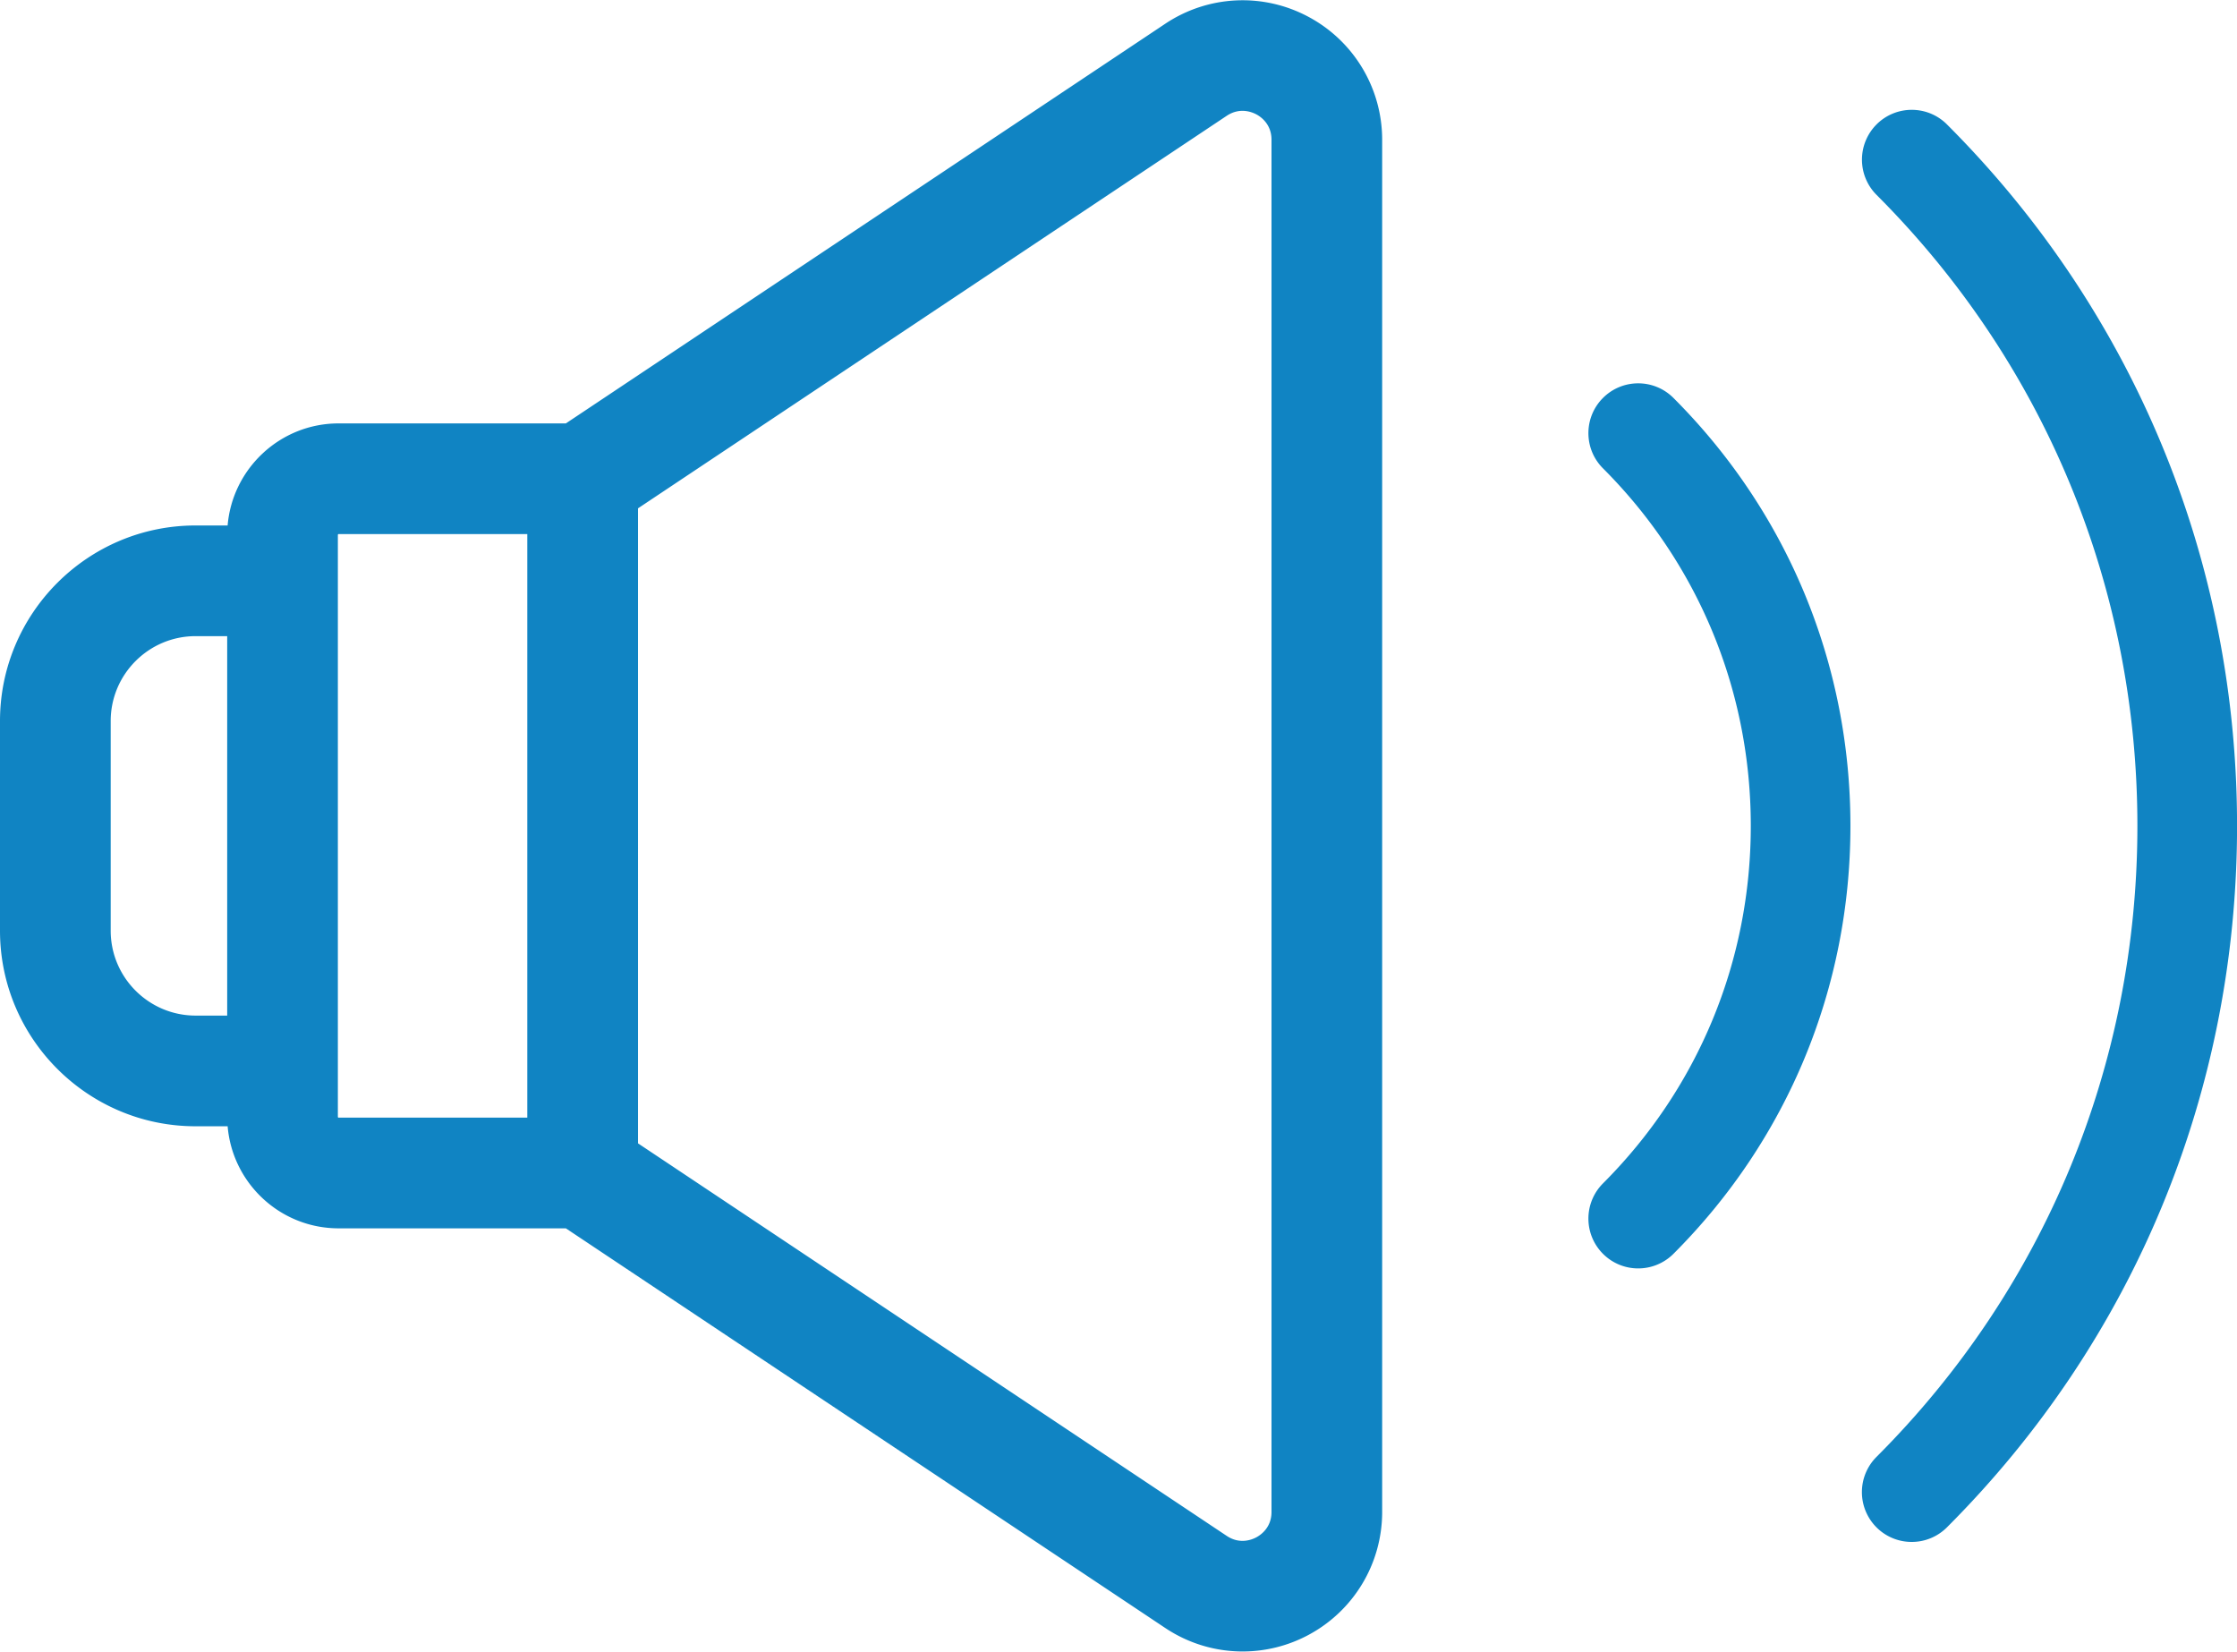 <svg xmlns="http://www.w3.org/2000/svg" width="768" height="567" viewBox="128 100.591 768 566.818"><path d="M577.214 106.272c-15.6-8.352-34.434-7.44-49.155 2.375l-205.792 137.2h-78.02c-20 0-36.45 15.446-38.1 35.036H195.14c-37.02 0-67.14 30.12-67.14 67.14v71.958c0 37.02 30.12 67.14 67.14 67.14h11.014c1.644 19.6 18.086 35.037 38.1 35.037h78.018l205.792 137.2c8.026 5.35 17.274 8.055 26.557 8.053a47.84 47.84 0 0 0 22.599-5.679c15.6-8.35 25.3-24.525 25.3-42.218V148.5c.003-17.693-9.687-33.87-25.286-42.218zM206 449.127h-10.85c-16.07-.002-29.145-13.076-29.145-29.148v-71.96c0-16.07 13.074-29.146 29.145-29.146H206v130.252zm103.03 35.035h-64.773a.26.26 0 0 1-.261-.261V284.1a.26.26 0 0 1 .261-.261h64.773v200.323zm255.5 135.353c0 5.346-3.65 7.878-5.223 8.718s-5.703 2.475-10.152-.5l-202.12-134.75V275l202.12-134.748c4.45-2.966 8.583-1.33 10.152-.5s5.223 3.372 5.223 8.718v471.025zm231.9-476.3c-6.678-6.68-17.502-6.68-24.18 0a17.1 17.1 0 0 0 0 24.18C829.994 225.15 861.804 302.077 861.804 384S830 542.857 772.228 600.62a17.1 17.1 0 0 0 0 24.179 17.04 17.04 0 0 0 12.1 5.007 17.05 17.05 0 0 0 12.09-5.007c64.223-64.223 99.6-149.74 99.6-240.8s-35.368-176.574-99.6-240.793zM702.517 237.1c-6.678-6.68-17.502-6.68-24.18-.002s-6.68 17.502 0 24.18c32.722 32.723 50.743 76.307 50.74 122.725s-18.02 90-50.743 122.724a17.1 17.1 0 0 0 0 24.18 17.03 17.03 0 0 0 12.09 5.007c4.376 0 8.753-1.67 12.1-5.007 39.182-39.182 60.76-91.353 60.76-146.903S741.698 276.28 702.517 237.1z" fill="#1084C3"/></svg>